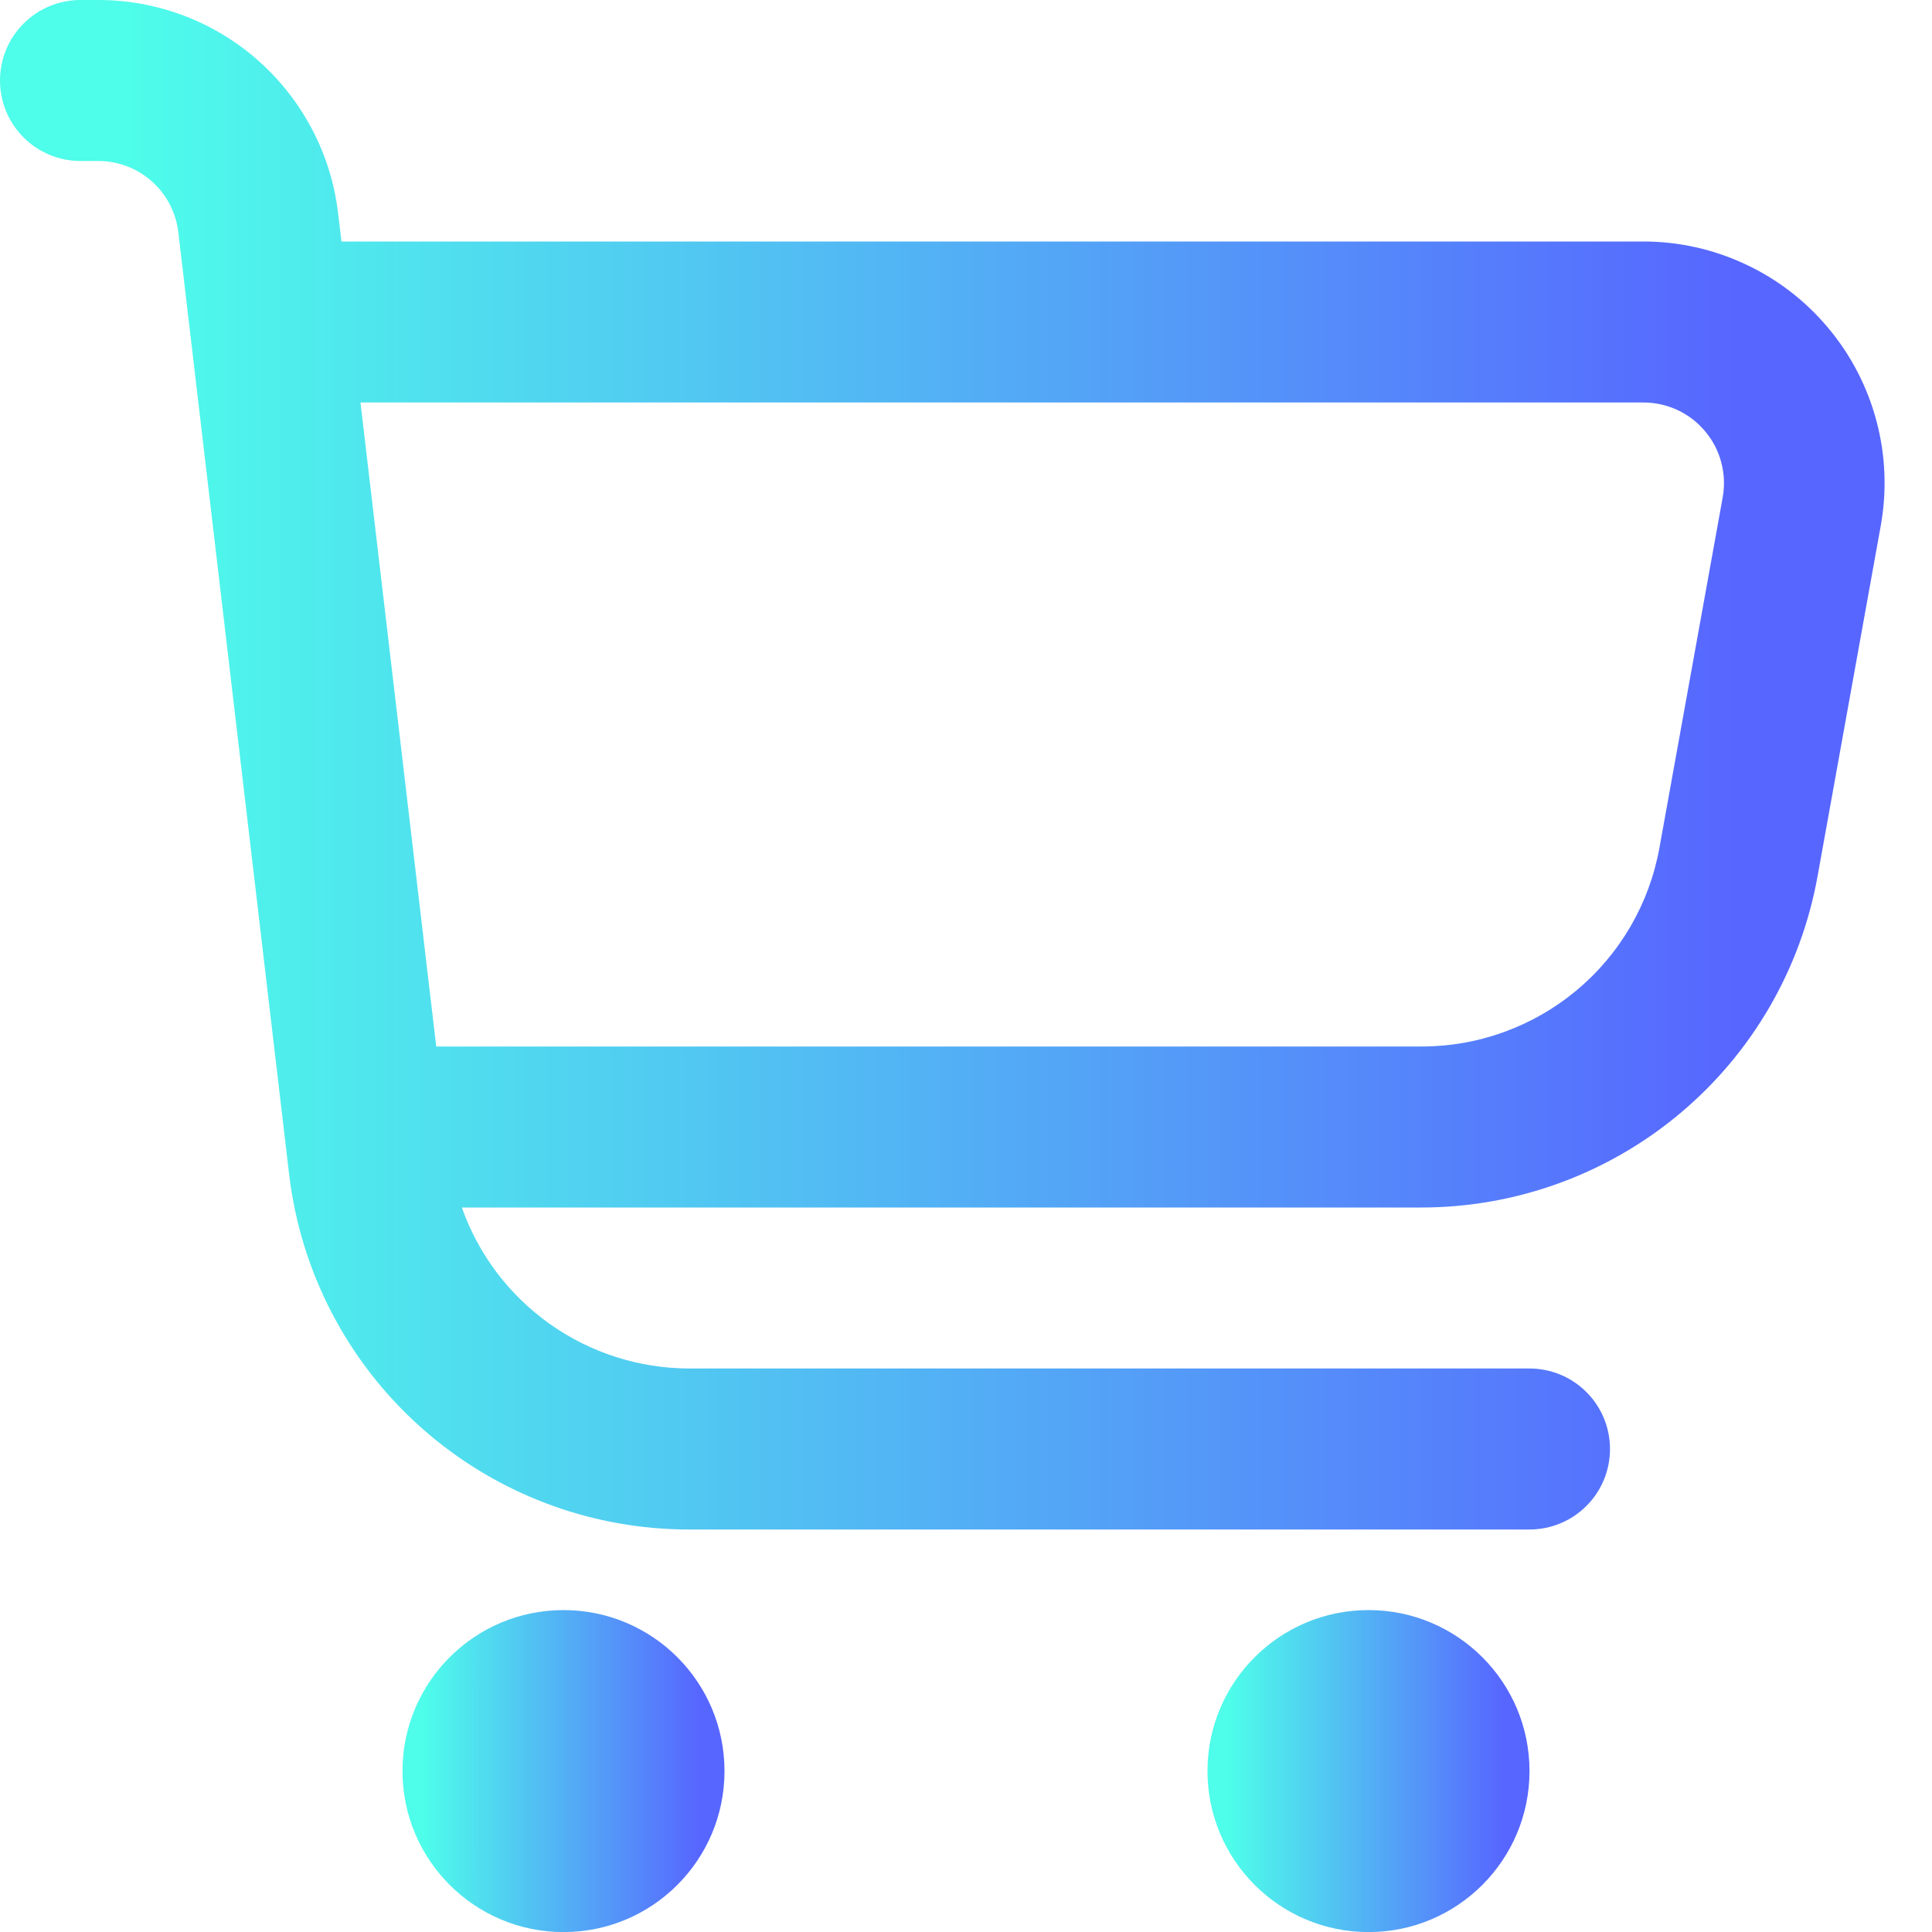 <svg width="24" height="24" viewBox="0 0 24 24" fill="none" xmlns="http://www.w3.org/2000/svg">
<g clip-path="url(#clip0_150_1440)">
<path d="M22.713 4.077C22.432 3.739 22.08 3.468 21.681 3.282C21.284 3.096 20.849 2.999 20.41 3H4.242L4.2 2.649C4.114 1.919 3.763 1.247 3.214 0.758C2.666 0.27 1.957 0 1.222 0L1 0C0.735 0 0.48 0.105 0.293 0.293C0.105 0.48 0 0.735 0 1C0 1.265 0.105 1.52 0.293 1.707C0.48 1.895 0.735 2 1 2H1.222C1.467 2 1.703 2.09 1.886 2.253C2.069 2.415 2.186 2.64 2.215 2.883L3.591 14.583C3.734 15.8 4.318 16.922 5.234 17.736C6.149 18.55 7.332 19 8.557 19H19C19.265 19 19.52 18.895 19.707 18.707C19.895 18.52 20 18.265 20 18C20 17.735 19.895 17.48 19.707 17.293C19.52 17.105 19.265 17 19 17H8.557C7.938 16.998 7.335 16.805 6.83 16.447C6.325 16.089 5.943 15.584 5.737 15H17.657C18.829 15 19.964 14.588 20.864 13.836C21.763 13.085 22.37 12.041 22.578 10.887L23.363 6.533C23.441 6.101 23.424 5.657 23.311 5.233C23.199 4.808 22.995 4.414 22.713 4.077ZM21.4 6.178L20.614 10.532C20.489 11.225 20.125 11.852 19.584 12.303C19.043 12.754 18.361 13.001 17.657 13H5.419L4.478 5H20.41C20.557 4.999 20.702 5.031 20.835 5.092C20.969 5.154 21.087 5.244 21.181 5.357C21.276 5.469 21.345 5.601 21.382 5.743C21.42 5.885 21.426 6.033 21.4 6.178Z" fill="url(#paint0_linear_150_1440)"/>
<path d="M7 24.001C8.105 24.001 9 23.105 9 22.001C9 20.896 8.105 20.001 7 20.001C5.896 20.001 5 20.896 5 22.001C5 23.105 5.896 24.001 7 24.001Z" fill="url(#paint1_linear_150_1440)"/>
<path d="M17 24.001C18.105 24.001 19 23.105 19 22.001C19 20.896 18.105 20.001 17 20.001C15.895 20.001 15 20.896 15 22.001C15 23.105 15.895 24.001 17 24.001Z" fill="url(#paint2_linear_150_1440)"/>
</g>
<defs>
<linearGradient id="paint0_linear_150_1440" x1="1.561" y1="19" x2="21.558" y2="19" gradientUnits="userSpaceOnUse">
<stop stop-color="#4EFDEA"/>
<stop offset="1" stop-color="#5766FF"/>
</linearGradient>
<linearGradient id="paint1_linear_150_1440" x1="5.267" y1="24.001" x2="8.683" y2="24.001" gradientUnits="userSpaceOnUse">
<stop stop-color="#4EFDEA"/>
<stop offset="1" stop-color="#5766FF"/>
</linearGradient>
<linearGradient id="paint2_linear_150_1440" x1="15.267" y1="24.001" x2="18.683" y2="24.001" gradientUnits="userSpaceOnUse">
<stop stop-color="#4EFDEA"/>
<stop offset="1" stop-color="#5766FF"/>
</linearGradient>
<clipPath id="clip0_150_1440">
<rect width="24" height="24" fill="white"/>
</clipPath>
</defs>
</svg>
